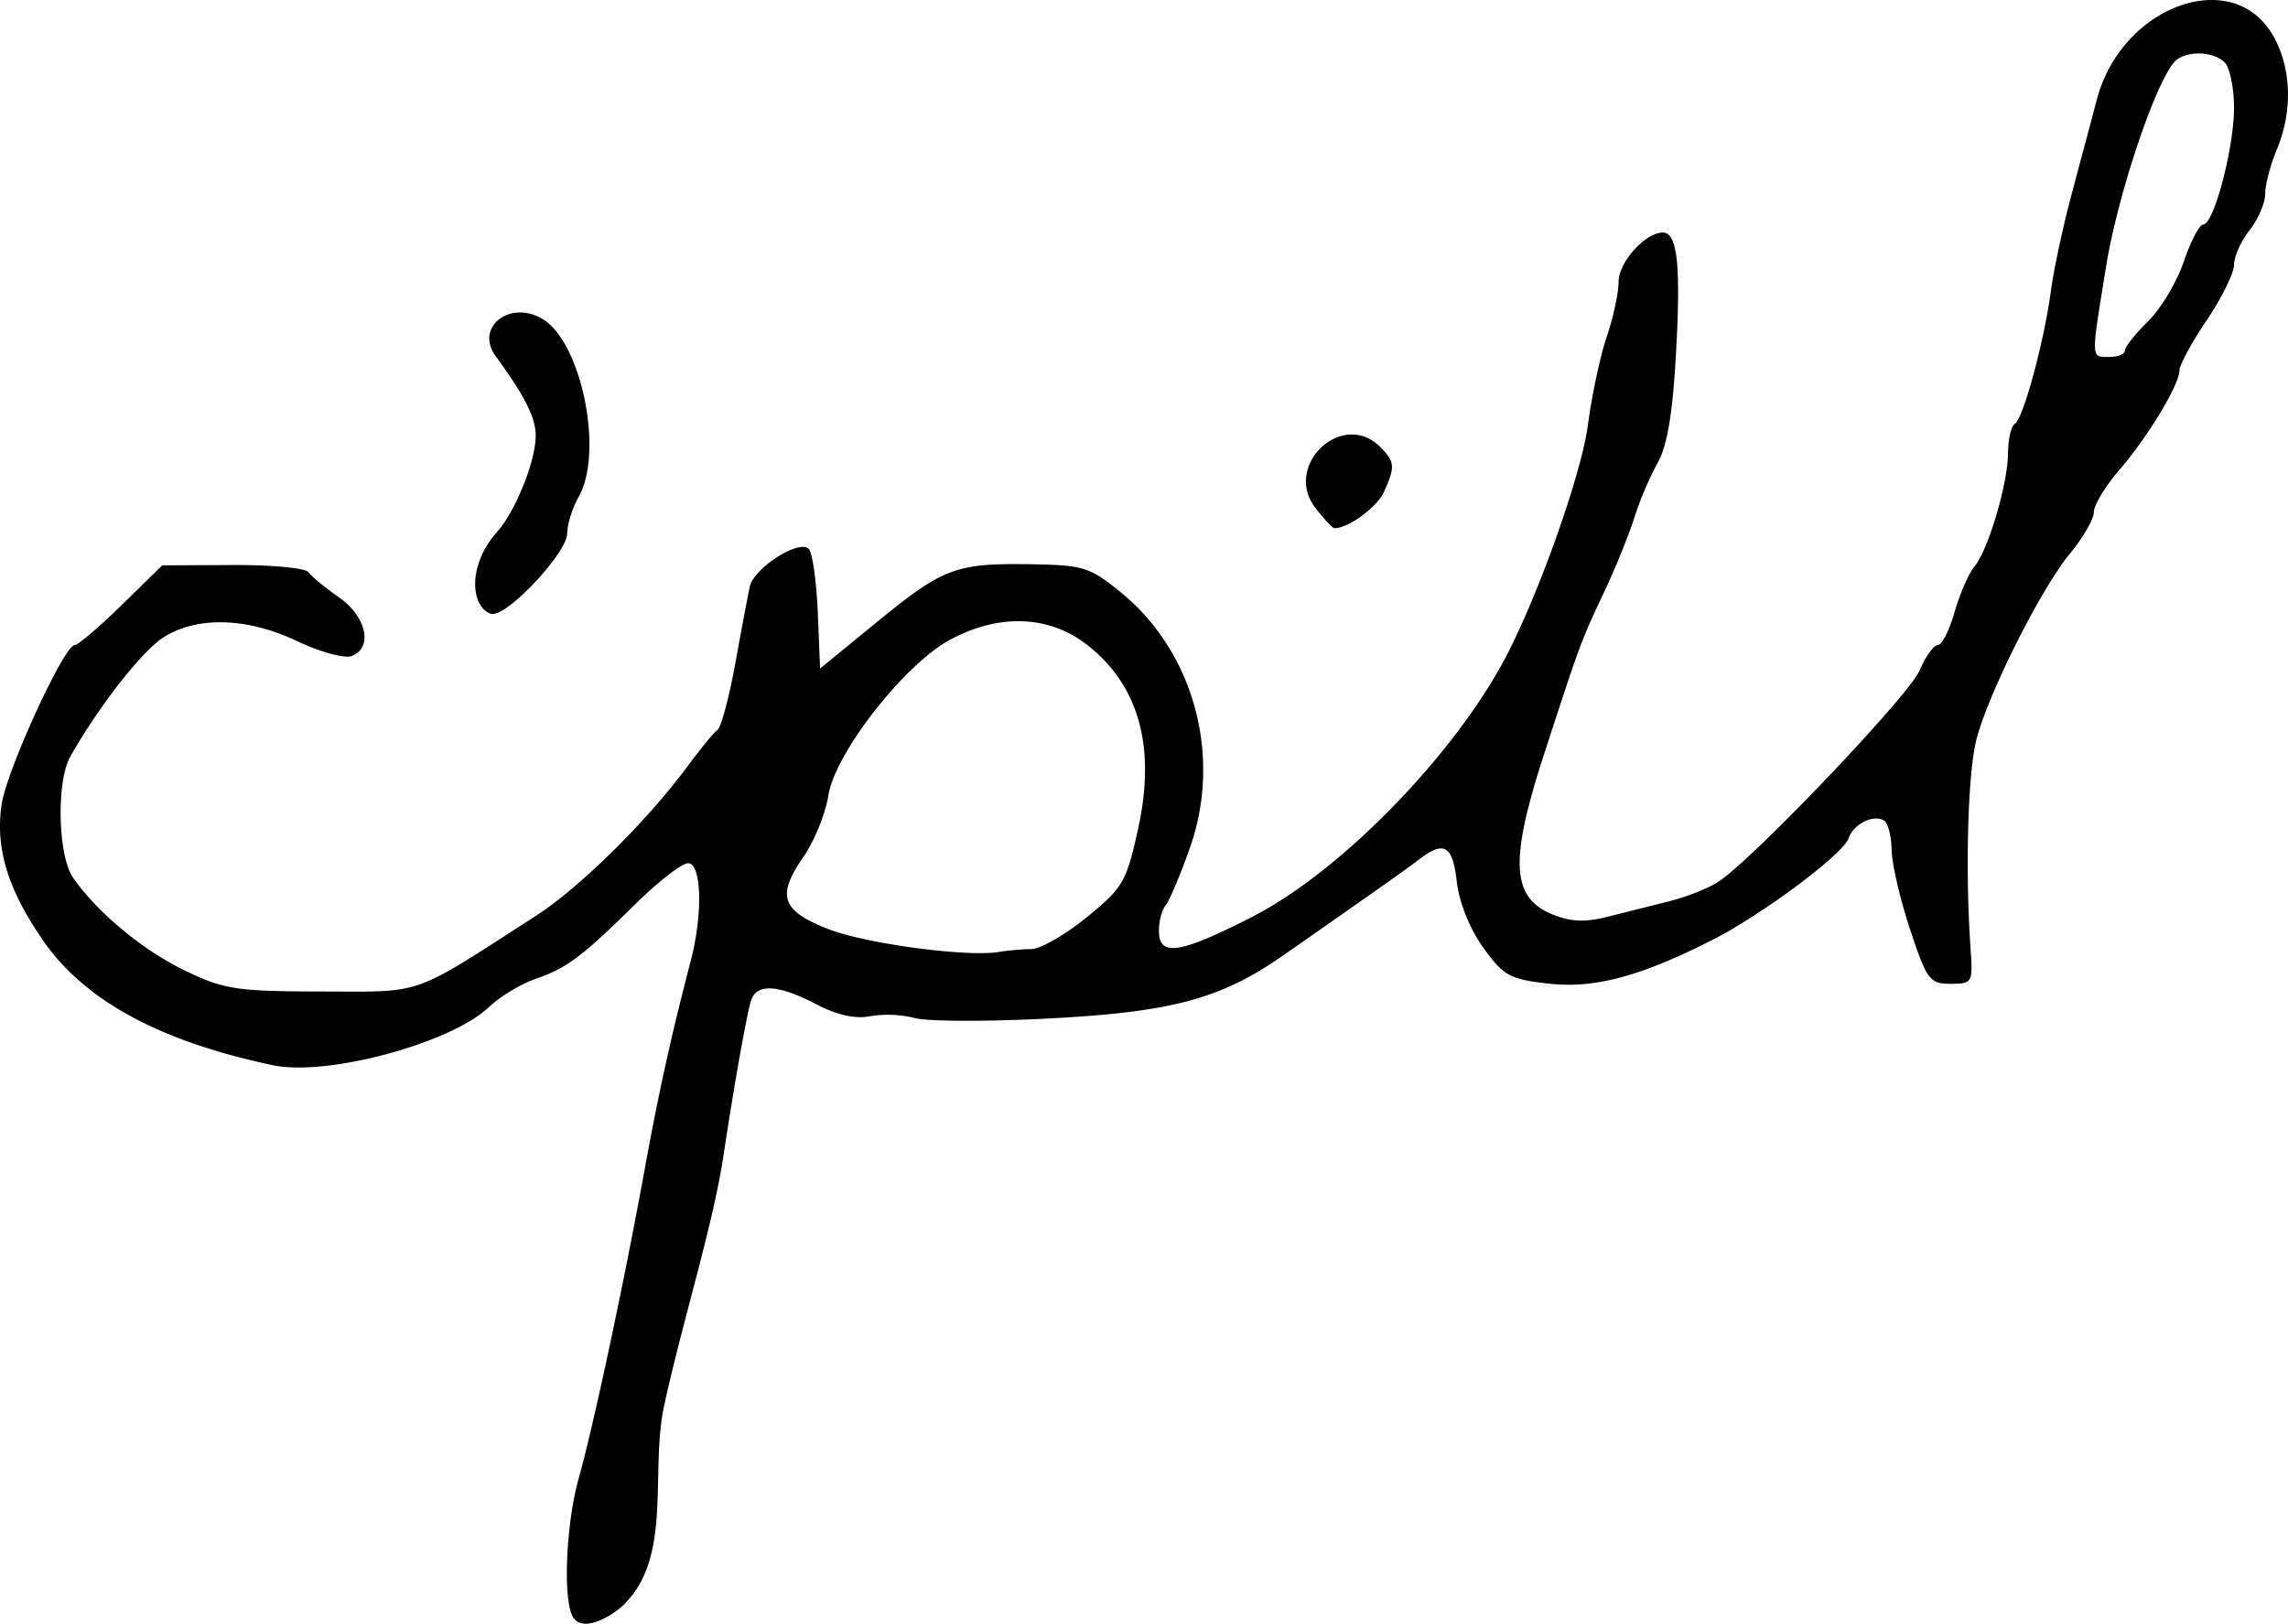 <svg xmlns="http://www.w3.org/2000/svg" height="34.037" width="47.948"><path d="M27.572 10.655c-.7-.89.558-2.081 1.355-1.284.305.305.314.418.075.942-.147.322-.746.76-1.039.76-.034 0-.21-.188-.391-.418zm-17.57 1.888c-.13-.412.033-.966.411-1.388.39-.436.813-1.488.813-2.02 0-.382-.223-.824-.84-1.672-.434-.597.283-1.177.97-.784.828.474 1.306 2.8.768 3.742-.128.224-.236.57-.239.769-.006.393-1.2 1.68-1.559 1.68-.121 0-.268-.147-.325-.327zm34.53-5.197c0-.075.218-.35.485-.612s.603-.826.748-1.252c.144-.427.327-.776.406-.776.223 0 .646-1.604.646-2.446 0-.415-.088-.842-.195-.95-.256-.256-.863-.251-1.072.008-.419.518-1.177 2.805-1.412 4.256-.323 1.99-.326 1.908.067 1.908.18 0 .326-.061.326-.136zm-22.92 12.55c.19-.002.712-.3 1.16-.666.762-.619.834-.743 1.078-1.853.374-1.7.029-2.979-1.035-3.834-.8-.643-1.857-.693-2.895-.138-.963.515-2.417 2.372-2.56 3.268-.06.38-.295.96-.524 1.29-.565.82-.461 1.124.513 1.509.786.31 2.917.596 3.59.482.18-.03.482-.057.672-.058zm-8.514 13.72c-.27.269-.95.666-1.12.221-.181-.471-.103-1.944.15-2.849.31-1.102.947-4.088 1.379-6.459.302-1.656.55-2.777.97-4.393.256-.986.226-2.041-.057-2.041-.13 0-.627.386-1.105.857-1.133 1.116-1.43 1.337-2.097 1.57-.305.106-.74.37-.968.586-.802.763-3.399 1.462-4.536 1.221-2.376-.504-3.942-1.356-4.813-2.617-.74-1.072-1.004-1.94-.866-2.853.108-.718 1.307-3.336 1.529-3.336.07 0 .512-.376.982-.836l.854-.836 1.479-.007c.813-.004 1.527.063 1.586.15.059.086.346.324.638.528.58.404.72 1.057.266 1.23-.146.056-.655-.083-1.133-.309-1.05-.496-2.075-.531-2.79-.096-.45.275-1.371 1.447-1.973 2.513-.297.525-.26 2.085.06 2.542.515.735 1.457 1.516 2.346 1.945.816.394 1.076.434 2.857.437 2.169.004 1.85.117 4.49-1.583.92-.592 2.332-1.986 3.19-3.148.265-.359.544-.698.62-.754.077-.055.244-.68.372-1.388.128-.707.265-1.435.305-1.615.084-.388 1.03-.995 1.235-.791.077.077.162.673.189 1.324l.049 1.184 1.199-.98c1.385-1.133 1.65-1.232 3.237-1.205 1.086.018 1.223.062 1.878.599 1.528 1.252 2.114 3.437 1.434 5.35-.205.579-.435 1.122-.51 1.207-.075.085-.137.324-.137.53 0 .548.433.483 1.954-.295 1.787-.913 4.072-3.218 5.214-5.259.7-1.252 1.682-3.976 1.823-5.06.08-.61.257-1.44.393-1.842.137-.402.248-.918.248-1.148 0-.407.548-1.025.92-1.035.312-.009.387.653.284 2.525-.07 1.264-.183 1.945-.384 2.3a7.043 7.043 0 00-.486 1.142c-.11.352-.39 1.044-.622 1.538-.506 1.076-.504 1.07-1.261 3.392-.737 2.26-.703 3.033.149 3.39.39.162.689.177 1.167.056l1.295-.325c.359-.09.822-.273 1.029-.408.726-.474 3.994-3.906 4.218-4.43.124-.293.296-.532.38-.532.086 0 .244-.312.353-.693.11-.382.295-.81.414-.951.29-.346.704-1.742.706-2.387.002-.287.065-.56.142-.608.178-.11.613-1.717.757-2.79.06-.449.257-1.367.438-2.04.18-.675.418-1.563.527-1.976C44.461.13 46.77-.72 47.623.726c.397.673.432 1.59.092 2.404-.135.323-.245.742-.245.933 0 .191-.147.534-.327.762-.18.228-.326.555-.326.726 0 .171-.257.693-.571 1.16-.315.466-.572.939-.572 1.05 0 .3-.663 1.401-1.265 2.097-.292.338-.53.733-.53.877 0 .145-.223.534-.496.864-.607.737-1.692 2.886-1.959 3.881-.185.69-.244 2.745-.128 4.408.05.713.038.735-.419.735-.438 0-.497-.08-.85-1.143-.208-.628-.381-1.377-.386-1.664-.004-.286-.074-.562-.156-.613-.226-.14-.644.07-.747.374-.11.328-1.81 1.596-2.844 2.122-1.512.77-2.486 1.03-3.444.92-.813-.092-.942-.163-1.369-.758-.281-.393-.503-.946-.552-1.376-.085-.762-.263-.87-.78-.476-.306.232-.869.63-2.85 2.014-1.323.923-2.341 1.196-4.98 1.33-1.257.065-2.495.06-2.75-.013a2.372 2.372 0 00-.934-.038c-.31.063-.693-.023-1.133-.252-.807-.42-1.257-.44-1.368-.06-.096.331-.359 1.812-.571 3.224-.222 1.48-.862 3.491-1.244 5.247-.3 1.378.175 3.154-.823 4.151z" stroke-width=".163"/></svg>